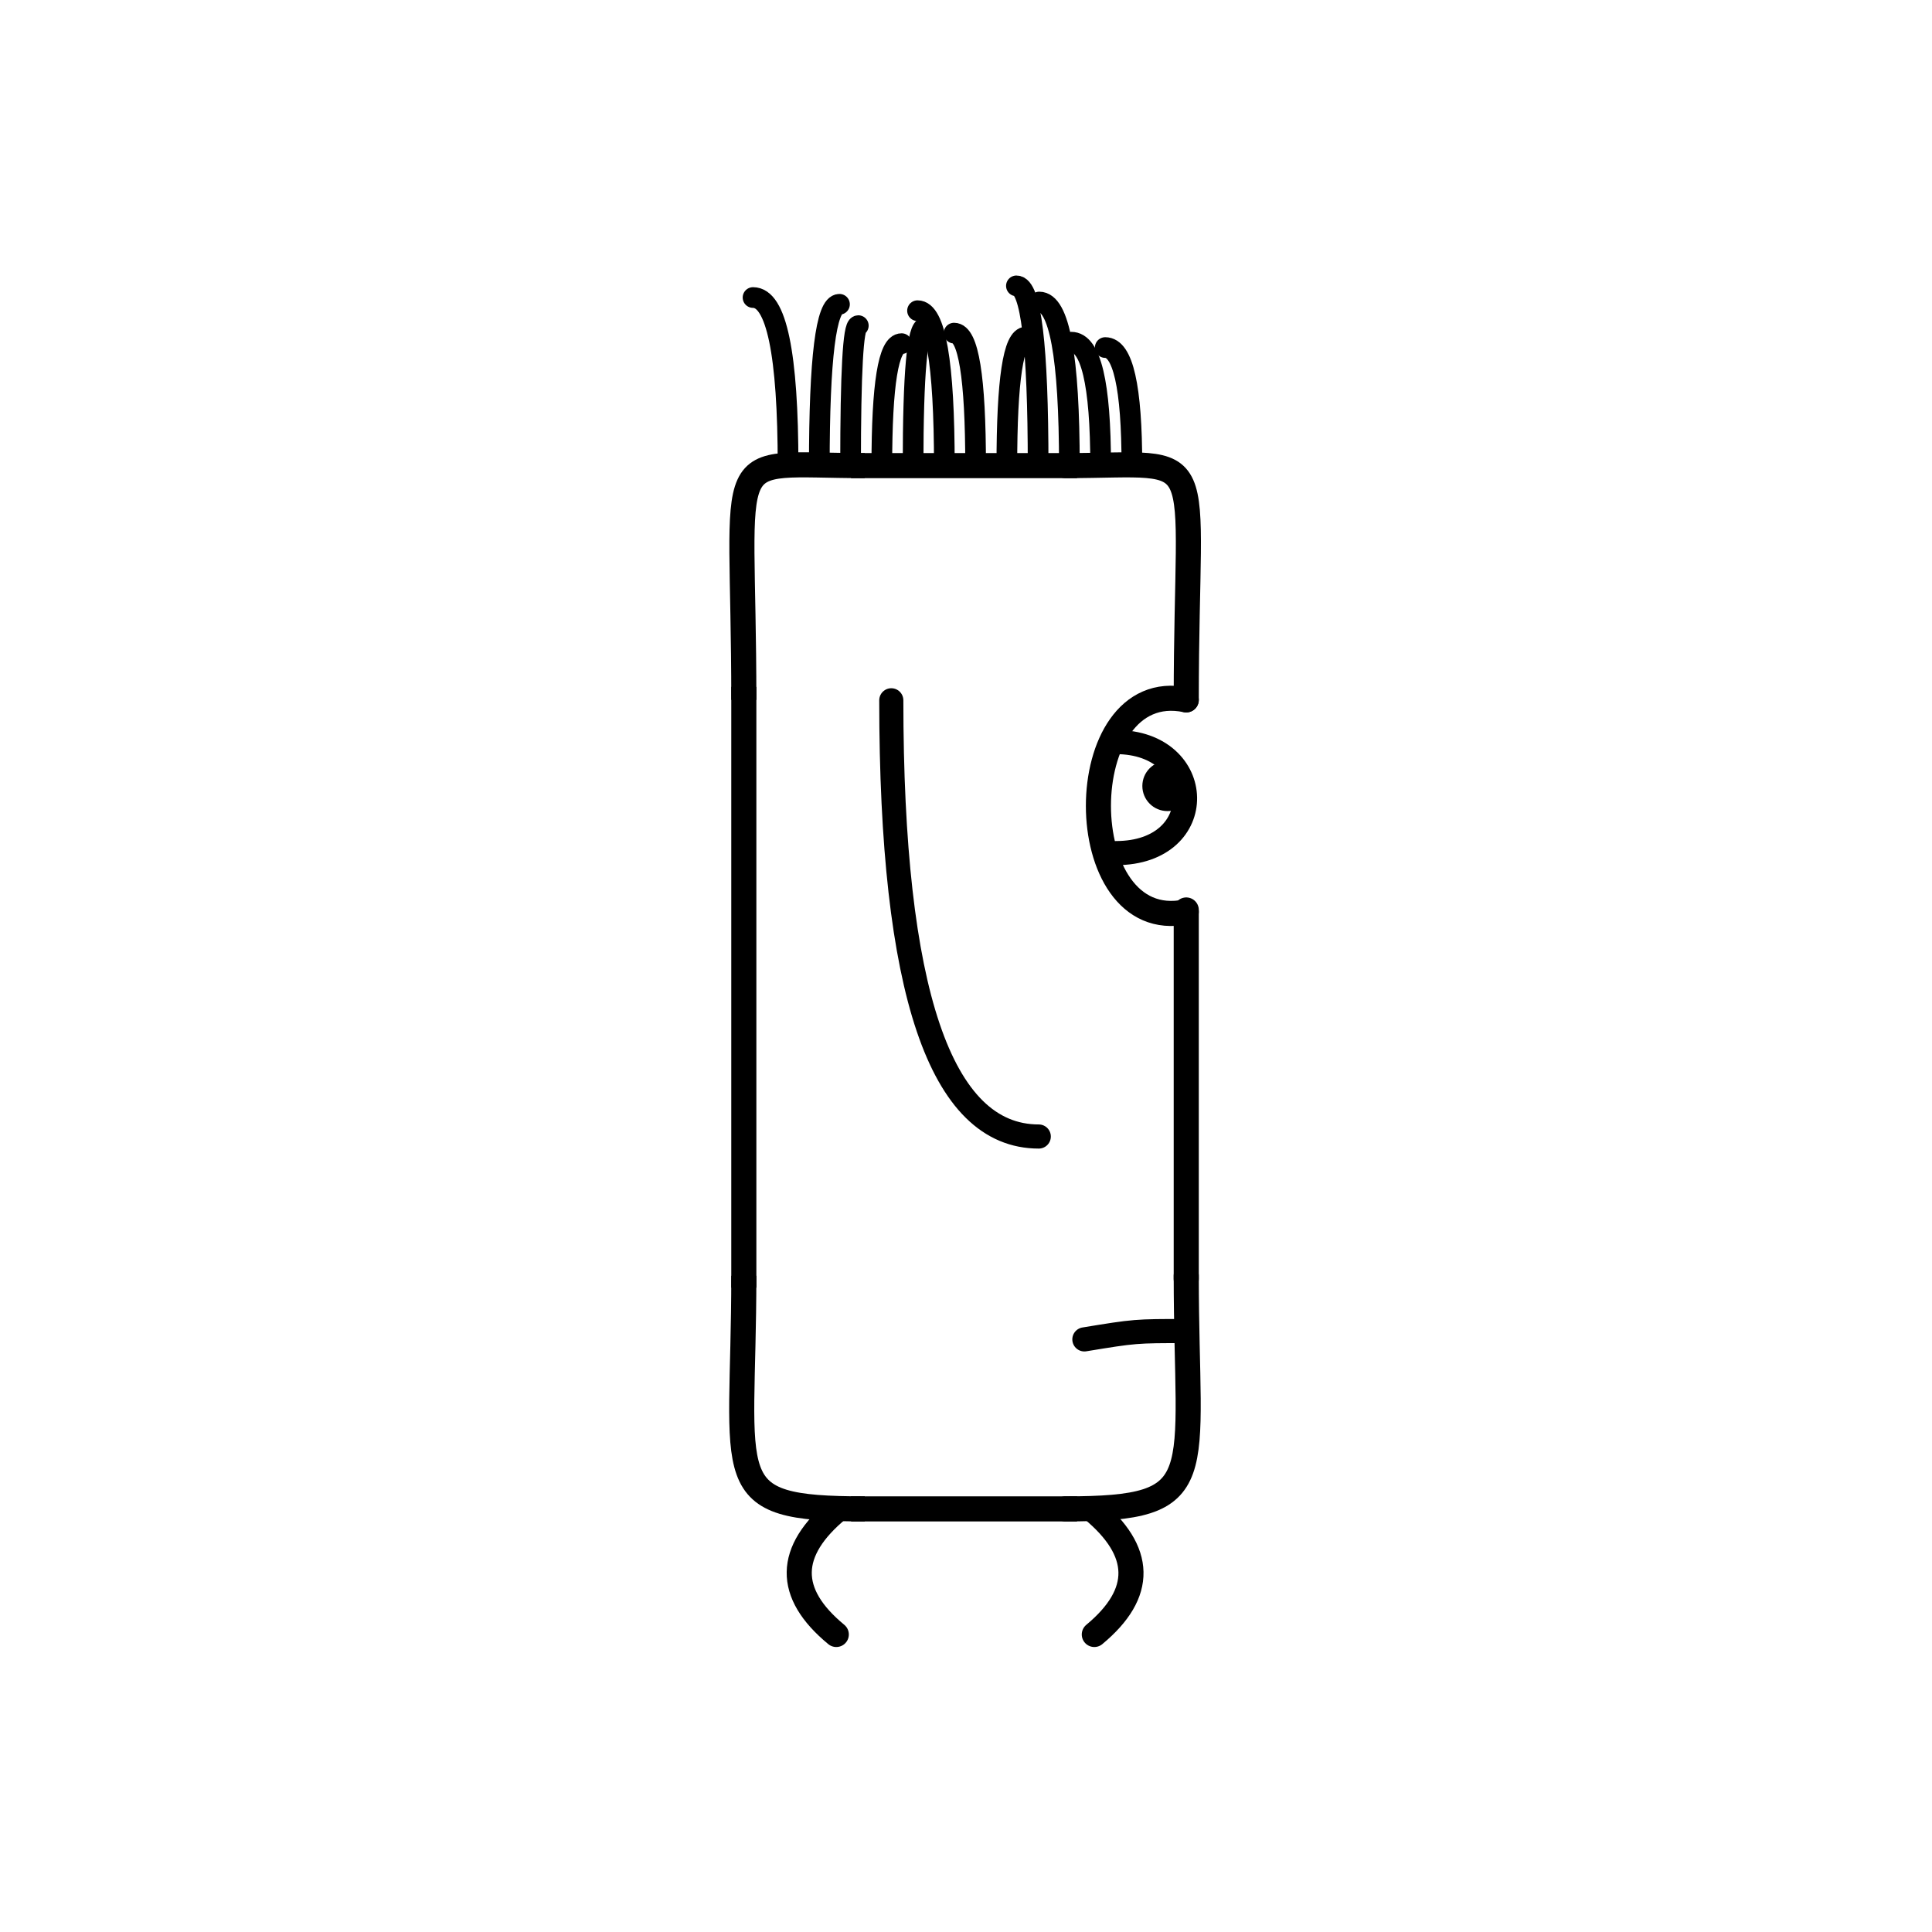 <svg width='1000' height='1000' xmlns='http://www.w3.org/2000/svg' style=''><!-- START OF THE BODY --><path d='M 447.581 241 C 371.081 241, 385 227.137, 385 362.257' stroke-width='12.987' stroke='black'  fill='transparent' /><path d='M 551.419 241 C 628.673 241, 614 227.202, 614 362.257' stroke-width='12.987' stroke='black' stroke-linecap='round' fill='transparent' /><line x1='447' y1='241' x2='551' y2='241' stroke-width='12.987' stroke='black' stroke-linecap='square' /><line x1='385' y1='362' x2='385' y2='660' stroke-width='12.987' stroke='black' stroke-linecap='square' /><path d='M 447.581 781 C 370.473 781, 385 768.108, 385 660.329' stroke-width='12.987' stroke='black'  fill='transparent' /><path d='M 551.419 781 C 628 781, 614 766.3, 614 660.329' stroke-width='12.987' stroke='black' stroke-linecap='round' fill='transparent' /><line x1='447' y1='781' x2='551' y2='781' stroke-width='12.987' stroke='black' stroke-linecap='square' /><line x1='614' y1='471' x2='614' y2='662' stroke-width='12.987' stroke='black' stroke-linecap='round' /><!-- INFO --><!-- Fryta copyright © --><!-- END OF INFO --><!-- END OF THE BODY --><!-- START OF THE EYES --><path d='M 614 362.257 C 553.387 349.567, 553.387 484.651, 614 471.961' stroke-width='12.987'  stroke-linecap='round' stroke='black' fill='transparent'/><path d='M 577.632 384.095 C 624.31 384.095, 626.263 441.559, 577.632 441.559' stroke-width='12.487'  stroke-linecap='round' stroke='black' fill='transparent'/><circle cx='604.263' cy='406.827' r='12.987' fill='black'/><!-- END OF THE EYES --><!-- START OF THE MOUTH --><path d='M 614 688.948 C 587.636 688.948, 587.636 688.948, 561.272 693.264' stroke-width='12.487' stroke='black' fill='transparent' stroke-linecap='round'/><!-- END OF THE MOUTH --><!-- START OF THE LEGS --><path d='M 433.897 781 Q 393.99 813.932 432.862 846' stroke='black' stroke-width='12.987' fill='transparent' stroke-linecap='round'/><path d='M 565.103 781 Q 605.01 813.932 566.414 846' stroke='black' stroke-width='12.987' fill='transparent' stroke-linecap='round'/><!-- END OF THE LEGS --><!-- START OF THE HAND --><path d='M 461.333 362.475 Q 461.333 588.26 537.667 588.26' stroke='black' stroke-width='12.487' fill='transparent' stroke-linecap='round'/><!-- END OF THE HAND --><!-- START OF THE HAIR --><path d='M 407.9 241 Q 407.9 154 389.77 154' stroke='black' stroke-width='10.708' fill='transparent' stroke-linecap='round'/><path d='M 585.861 241 Q 585.861 179.892 572.068 179.892' stroke='black' stroke-width='10.708' fill='transparent' stroke-linecap='round'/><path d='M 537.326 241 Q 537.326 147.963 526.096 147.963' stroke='black' stroke-width='10.708' fill='transparent' stroke-linecap='round'/><path d='M 456.435 241 Q 456.435 177.871 466.672 177.871' stroke='black' stroke-width='10.708' fill='transparent' stroke-linecap='round'/><path d='M 472.613 241 Q 472.613 169.325 479.072 169.325' stroke='black' stroke-width='10.708' fill='transparent' stroke-linecap='round'/><path d='M 504.97 241 Q 504.97 172.424 493.826 172.424' stroke='black' stroke-width='10.708' fill='transparent' stroke-linecap='round'/><path d='M 553.505 241 Q 553.505 156.332 537.912 156.332' stroke='black' stroke-width='10.708' fill='transparent' stroke-linecap='round'/><path d='M 440.257 241 Q 440.257 168.552 444.26 168.552' stroke='black' stroke-width='10.708' fill='transparent' stroke-linecap='round'/><path d='M 424.078 241 Q 424.078 157.502 434.511 157.502' stroke='black' stroke-width='10.708' fill='transparent' stroke-linecap='round'/><path d='M 488.792 241 Q 488.792 160.811 474.913 160.811' stroke='black' stroke-width='10.708' fill='transparent' stroke-linecap='round'/><path d='M 521.148 241 Q 521.148 174.432 531.224 174.432' stroke='black' stroke-width='10.708' fill='transparent' stroke-linecap='round'/><path d='M 569.683 241 Q 569.683 177.123 554.5 177.123' stroke='black' stroke-width='10.708' fill='transparent' stroke-linecap='round'/><!-- END OF THE HAIR --><!-- START OF THE BODY --><path d='M 1493.925 211 C 1411.781 211, 1426 196.07, 1426 328.679' stroke-width='12.987' stroke='black'  fill='transparent' /><path d='M 1505.075 211 C 1587.569 211, 1573 198.579, 1573 328.679' stroke-width='12.987' stroke='black' stroke-linecap='round' fill='transparent' /><line x1='1493' y1='211' x2='1505' y2='211' stroke-width='12.987' stroke='black' stroke-linecap='square' /><line x1='1426' y1='328' x2='1426' y2='514' stroke-width='12.987' stroke='black' stroke-linecap='square' /><path d='M 1493.925 716 C 1411.945 716, 1426 700.422, 1426 514.548' stroke-width='12.987' stroke='black'  fill='transparent' /><path d='M 1505.075 716 C 1587.587 716, 1573 703.629, 1573 514.548' stroke-width='12.987' stroke='black' stroke-linecap='round' fill='transparent' /><line x1='1493' y1='716' x2='1505' y2='716' stroke-width='12.987' stroke='black' stroke-linecap='square' /><line x1='1573' y1='443' x2='1573' y2='518' stroke-width='12.987' stroke='black' stroke-linecap='round' /><!-- INFO --><!-- Fryta copyright © --><!-- END OF INFO --><!-- END OF THE BODY --><!-- START OF THE EYES --><path d='M 1573 328.679 C 1508.58 303.538, 1508.58 468.606, 1573 443.465' stroke-width='12.987'  stroke-linecap='round' stroke='black' fill='transparent'/><path d='M 1534.348 353.512 C 1585.625 353.512, 1586.469 413.559, 1534.348 413.559' stroke-width='12.487'  stroke-linecap='round' stroke='black' fill='transparent'/><circle cx='1563.596' cy='377.805' r='12.987' fill='black'/><!-- END OF THE EYES --><!-- START OF THE MOUTH --><path d='M 1573 627.847 C 1554.79 627.847, 1554.79 627.847, 1536.58 618.357' stroke-width='12.487' stroke='black' fill='transparent' stroke-linecap='round'/><!-- END OF THE MOUTH --><!-- START OF THE LEGS --><path d='M 1460.065 716 Q 1439.435 752.142 1466.354 789' stroke='black' stroke-width='12.987' fill='transparent' stroke-linecap='round'/><path d='M 1538.935 716 Q 1559.565 752.142 1532.396 789' stroke='black' stroke-width='12.987' fill='transparent' stroke-linecap='round'/><!-- END OF THE LEGS --><!-- START OF THE HAND --><path d='M 1475.0 333.742 Q 1475.0 541.961 1524.0 541.961' stroke='black' stroke-width='12.487' fill='transparent' stroke-linecap='round'/><!-- END OF THE HAND --><!-- START OF THE HAIR --><!-- END OF THE HAIR --></svg>